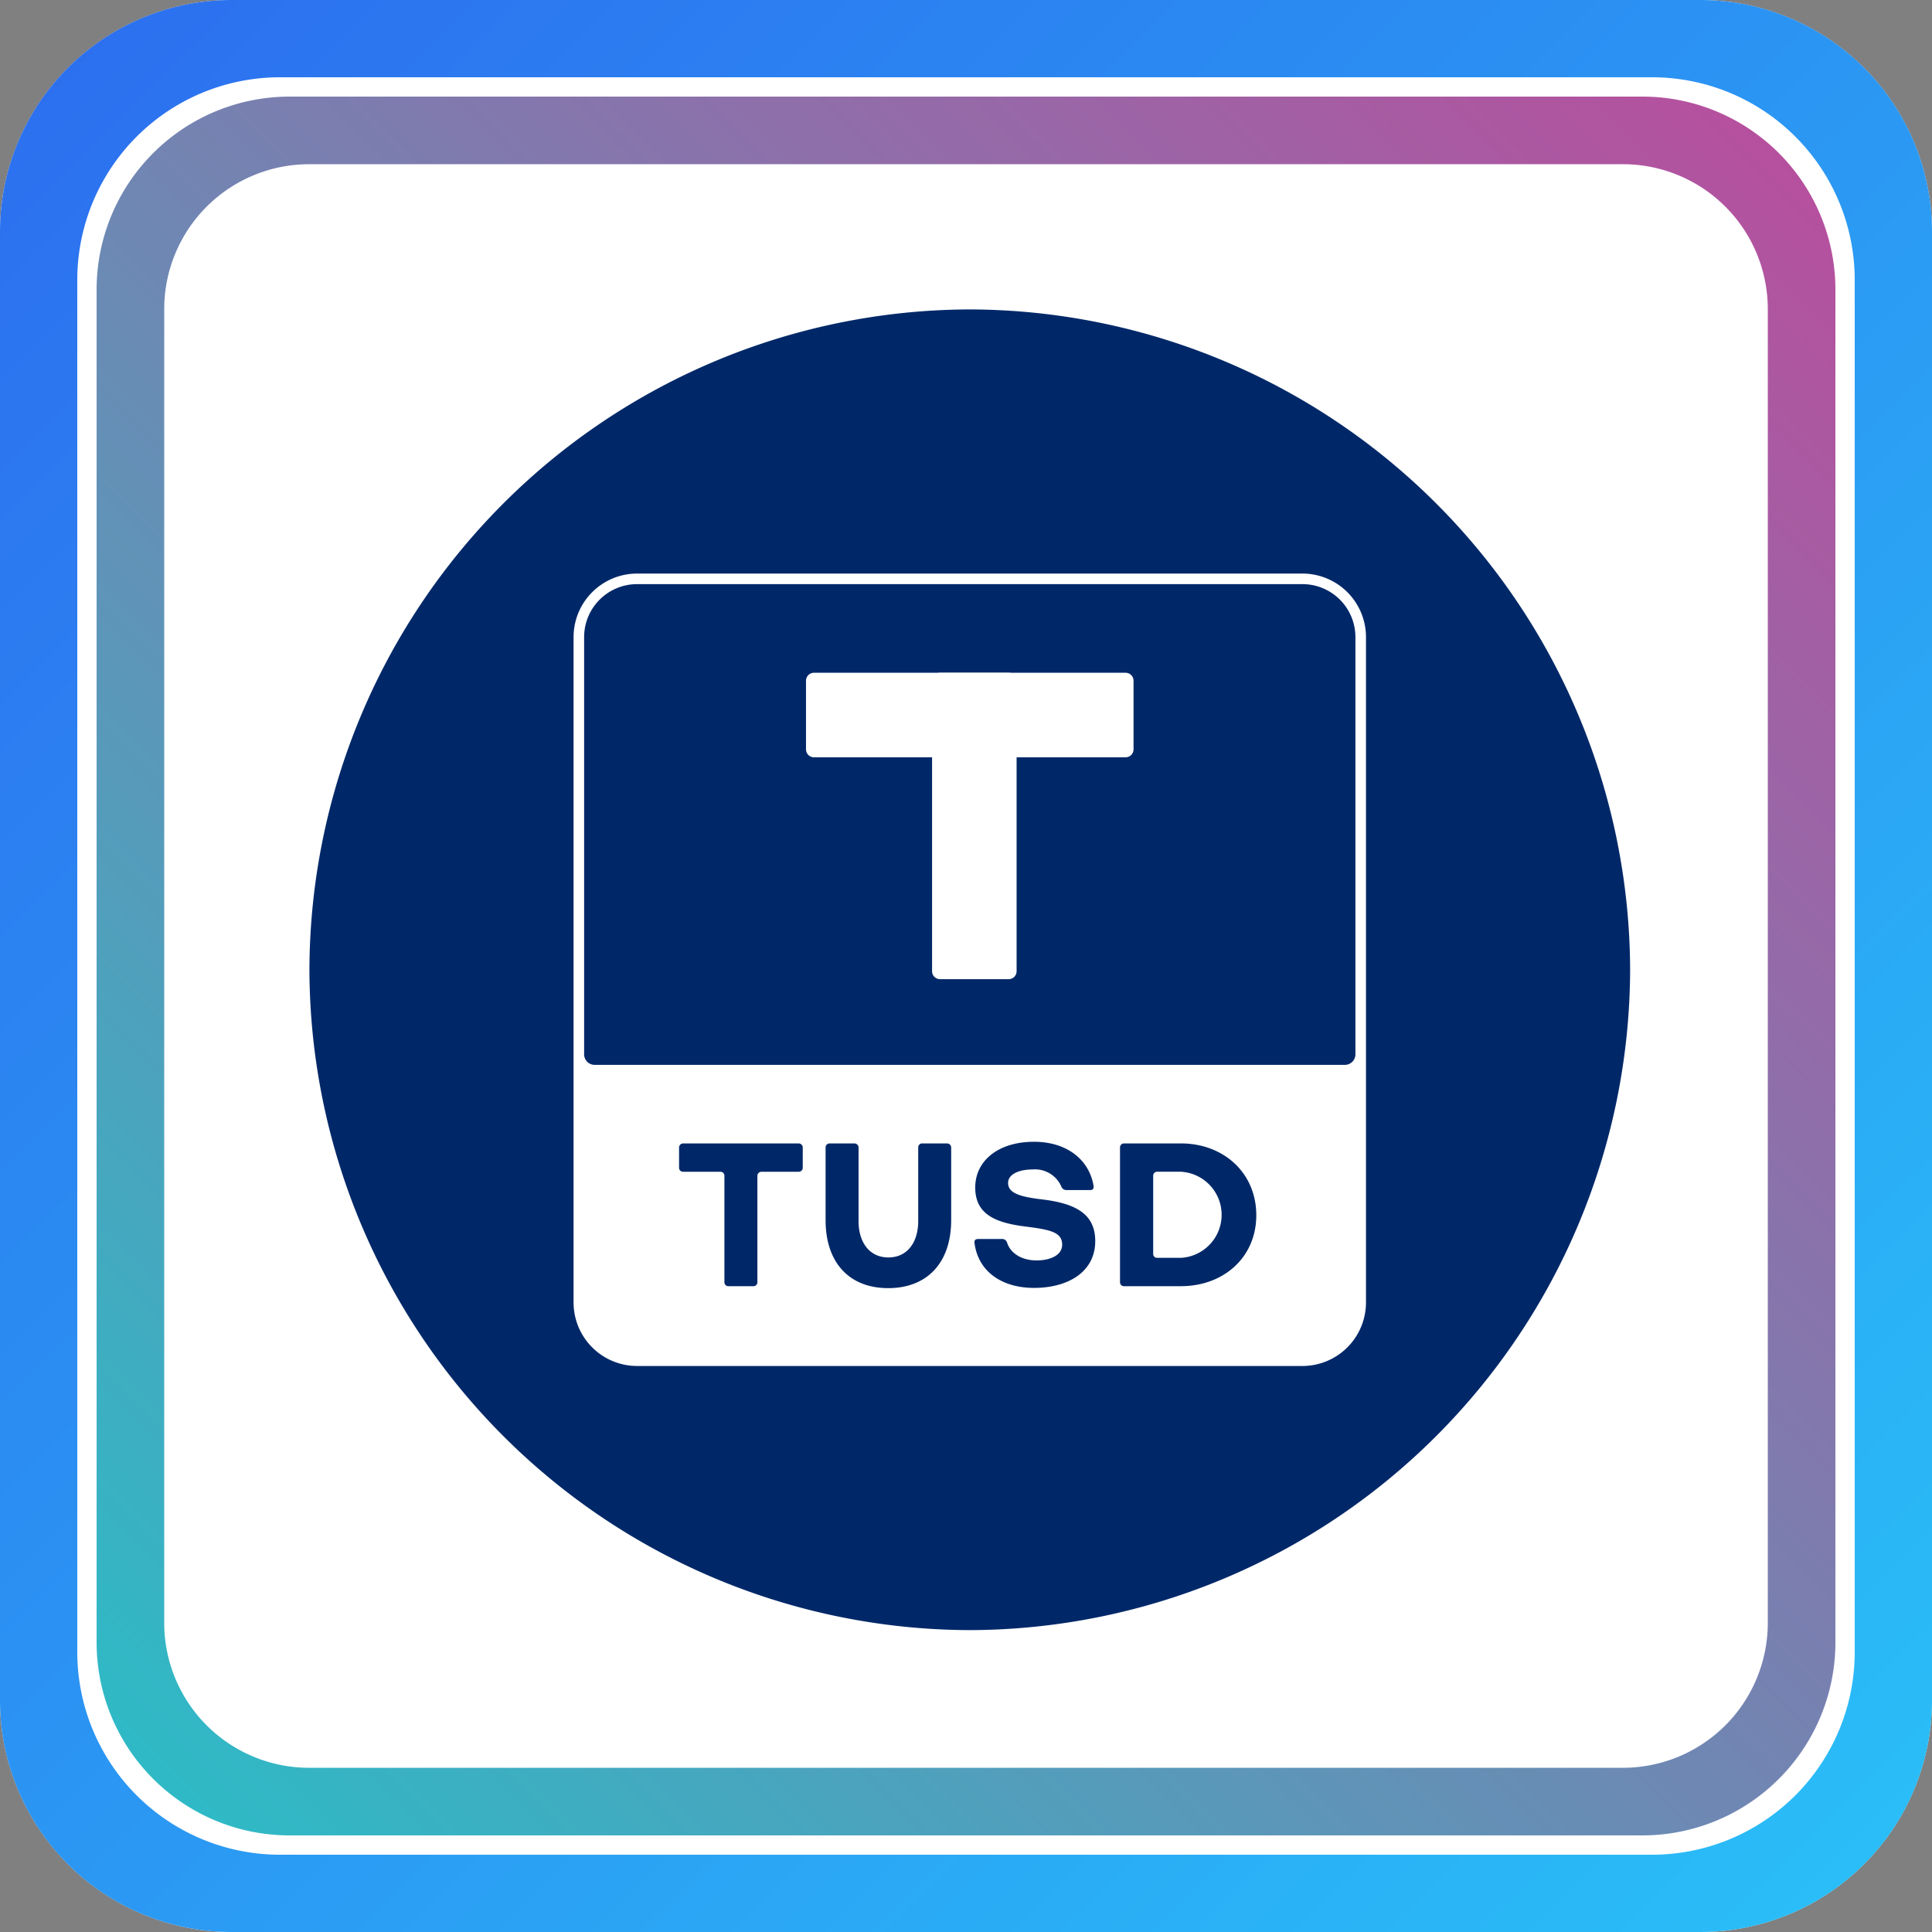 <svg xmlns="http://www.w3.org/2000/svg" xmlns:xlink="http://www.w3.org/1999/xlink" width="256" height="256" viewBox="0 0 256 256"><rect x="0" y="0" width="256" height="256" fill="#808080" stroke="none"/><defs><linearGradient id="a" x1="0.967" y1="0.973" x2="0" gradientUnits="objectBoundingBox"><stop offset="0" stop-color="#2abef7"/><stop offset="1" stop-color="#2c6def"/></linearGradient><linearGradient id="b" x1="0.96" y1="0.026" x2="0.026" y2="0.964" gradientUnits="objectBoundingBox"><stop offset="0" stop-color="#b6509e"/><stop offset="1" stop-color="#2ebac6"/></linearGradient><clipPath id="d"><rect width="256" height="256"/></clipPath></defs><g id="c" clip-path="url(#d)"><g transform="translate(24006 15085)"><path d="M30.72,0H225.28A30.72,30.72,0,0,1,256,30.72V225.28A30.72,30.72,0,0,1,225.28,256H30.72A30.72,30.72,0,0,1,0,225.28V30.72A30.72,30.72,0,0,1,30.72,0Z" transform="translate(-24006 -15085)" fill="#fff"/><path d="M225.281,256H30.72A30.694,30.694,0,0,1,0,225.281V30.72A30.695,30.695,0,0,1,30.72,0h194.56A30.695,30.695,0,0,1,256,30.72v194.56A30.694,30.694,0,0,1,225.281,256ZM37.12,10.24A26.858,26.858,0,0,0,10.24,37.12V218.88a26.857,26.857,0,0,0,26.88,26.88H218.88a26.857,26.857,0,0,0,26.88-26.88V37.12a26.857,26.857,0,0,0-26.88-26.88Z" transform="translate(-24006 -15085)" fill="url(#a)"/><path d="M204.8,230.4H25.6A25.578,25.578,0,0,1,0,204.8V25.6A25.578,25.578,0,0,1,25.6,0H204.8a25.578,25.578,0,0,1,25.6,25.6V204.8a25.578,25.578,0,0,1-25.6,25.6ZM28.159,8.96a19.2,19.2,0,0,0-19.2,19.2V202.241a19.2,19.2,0,0,0,19.2,19.2H202.241a19.2,19.2,0,0,0,19.2-19.2V28.159a19.2,19.2,0,0,0-19.2-19.2Z" transform="translate(-23993.199 -15072.2)" fill="url(#b)"/></g><g transform="translate(41 41)"><path d="M87.5,175h0A87.757,87.757,0,0,1,0,87.5H0A87.757,87.757,0,0,1,87.5,0h0A87.757,87.757,0,0,1,175,87.5h0A87.757,87.757,0,0,1,87.5,175Z" fill="#002868"/><path d="M196.6,205H108.4a8.425,8.425,0,0,1-8.4-8.4V108.4a8.425,8.425,0,0,1,8.4-8.4h88.2a8.425,8.425,0,0,1,8.4,8.4v88.2A8.425,8.425,0,0,1,196.6,205Z" transform="translate(-65 -65)" fill="#fff"/><g transform="translate(48.979 110.289)"><path d="M146.45,334.661a.525.525,0,0,1-.5-.529V320.024a.525.525,0,0,0-.5-.529h-4.98a.523.523,0,0,1-.529-.5v-2.727a.55.55,0,0,1,.529-.528H155.8a.547.547,0,0,1,.528.528v2.727a.525.525,0,0,1-.528.5h-4.952a.547.547,0,0,0-.529.529v14.108a.525.525,0,0,1-.5.529Z" transform="translate(-139.94 -315.52)" fill="#002868"/><path d="M207.691,316.268a.525.525,0,0,1,.5-.528h3.339a.547.547,0,0,1,.528.528V325.9c0,5.7-3.227,9.016-8.347,9.016-5.093,0-8.292-3.311-8.292-9.016v-9.629a.525.525,0,0,1,.5-.528h3.339a.547.547,0,0,1,.529.528v9.765c0,2.811,1.446,4.813,3.952,4.813s3.952-2,3.952-4.812v-9.765Z" transform="translate(-176.002 -315.52)" fill="#002868"/><path d="M264.016,321.508a.713.713,0,0,1-.753-.5,3.812,3.812,0,0,0-3.811-2.226c-1.753,0-3.227.613-3.227,1.781,0,1.281,1.365,1.81,4.368,2.17,4.564.529,7.178,1.922,7.178,5.537,0,4.063-3.563,6.206-8.124,6.206-3.951,0-7.346-1.922-7.875-5.953-.056-.388.14-.529.529-.529h3.062a.689.689,0,0,1,.724.473c.417,1.337,1.838,2.366,3.9,2.366,1.81,0,3.4-.669,3.4-2.086,0-1.7-1.669-2-5.009-2.422-3.839-.5-6.51-1.613-6.51-5.148s3.035-6.065,7.791-6.065c4.284,0,7.263,2.31,7.875,5.761.084.388-.028.641-.445.641h-3.066Z" transform="translate(-212.625 -315.11)" fill="#002868"/><path d="M307.38,334.661a.525.525,0,0,1-.5-.529V316.268a.525.525,0,0,1,.5-.528h7.567c5.621,0,9.989,3.867,9.989,9.517,0,5.565-4.312,9.4-9.989,9.4Zm7.567-3.759a5.713,5.713,0,0,0-.028-11.41h-3.143a.523.523,0,0,0-.5.529V330.4a.5.5,0,0,0,.5.5h3.171Z" transform="translate(-248.451 -315.52)" fill="#002868"/></g><path d="M204.8,167.7H105.4a1.4,1.4,0,0,1-1.4-1.4V111a7.021,7.021,0,0,1,7-7h88.2a7.021,7.021,0,0,1,7,7v55.3A1.4,1.4,0,0,1,204.8,167.7Z" transform="translate(-67.6 -67.6)" fill="#002868"/><path d="M245.88,178.16h-9.1a1.053,1.053,0,0,1-1.05-1.05v-38.5a1.053,1.053,0,0,1,1.05-1.05h9.1a1.053,1.053,0,0,1,1.05,1.05v38.5A1.053,1.053,0,0,1,245.88,178.16Z" transform="translate(-153.225 -89.414)" fill="#fff"/><path d="M230.35,148.76h-41.3a1.053,1.053,0,0,1-1.05-1.05v-9.1a1.053,1.053,0,0,1,1.05-1.05h41.3a1.053,1.053,0,0,1,1.05,1.05v9.1A1.053,1.053,0,0,1,230.35,148.76Z" transform="translate(-122.2 -89.414)" fill="#fff"/></g></g></svg>